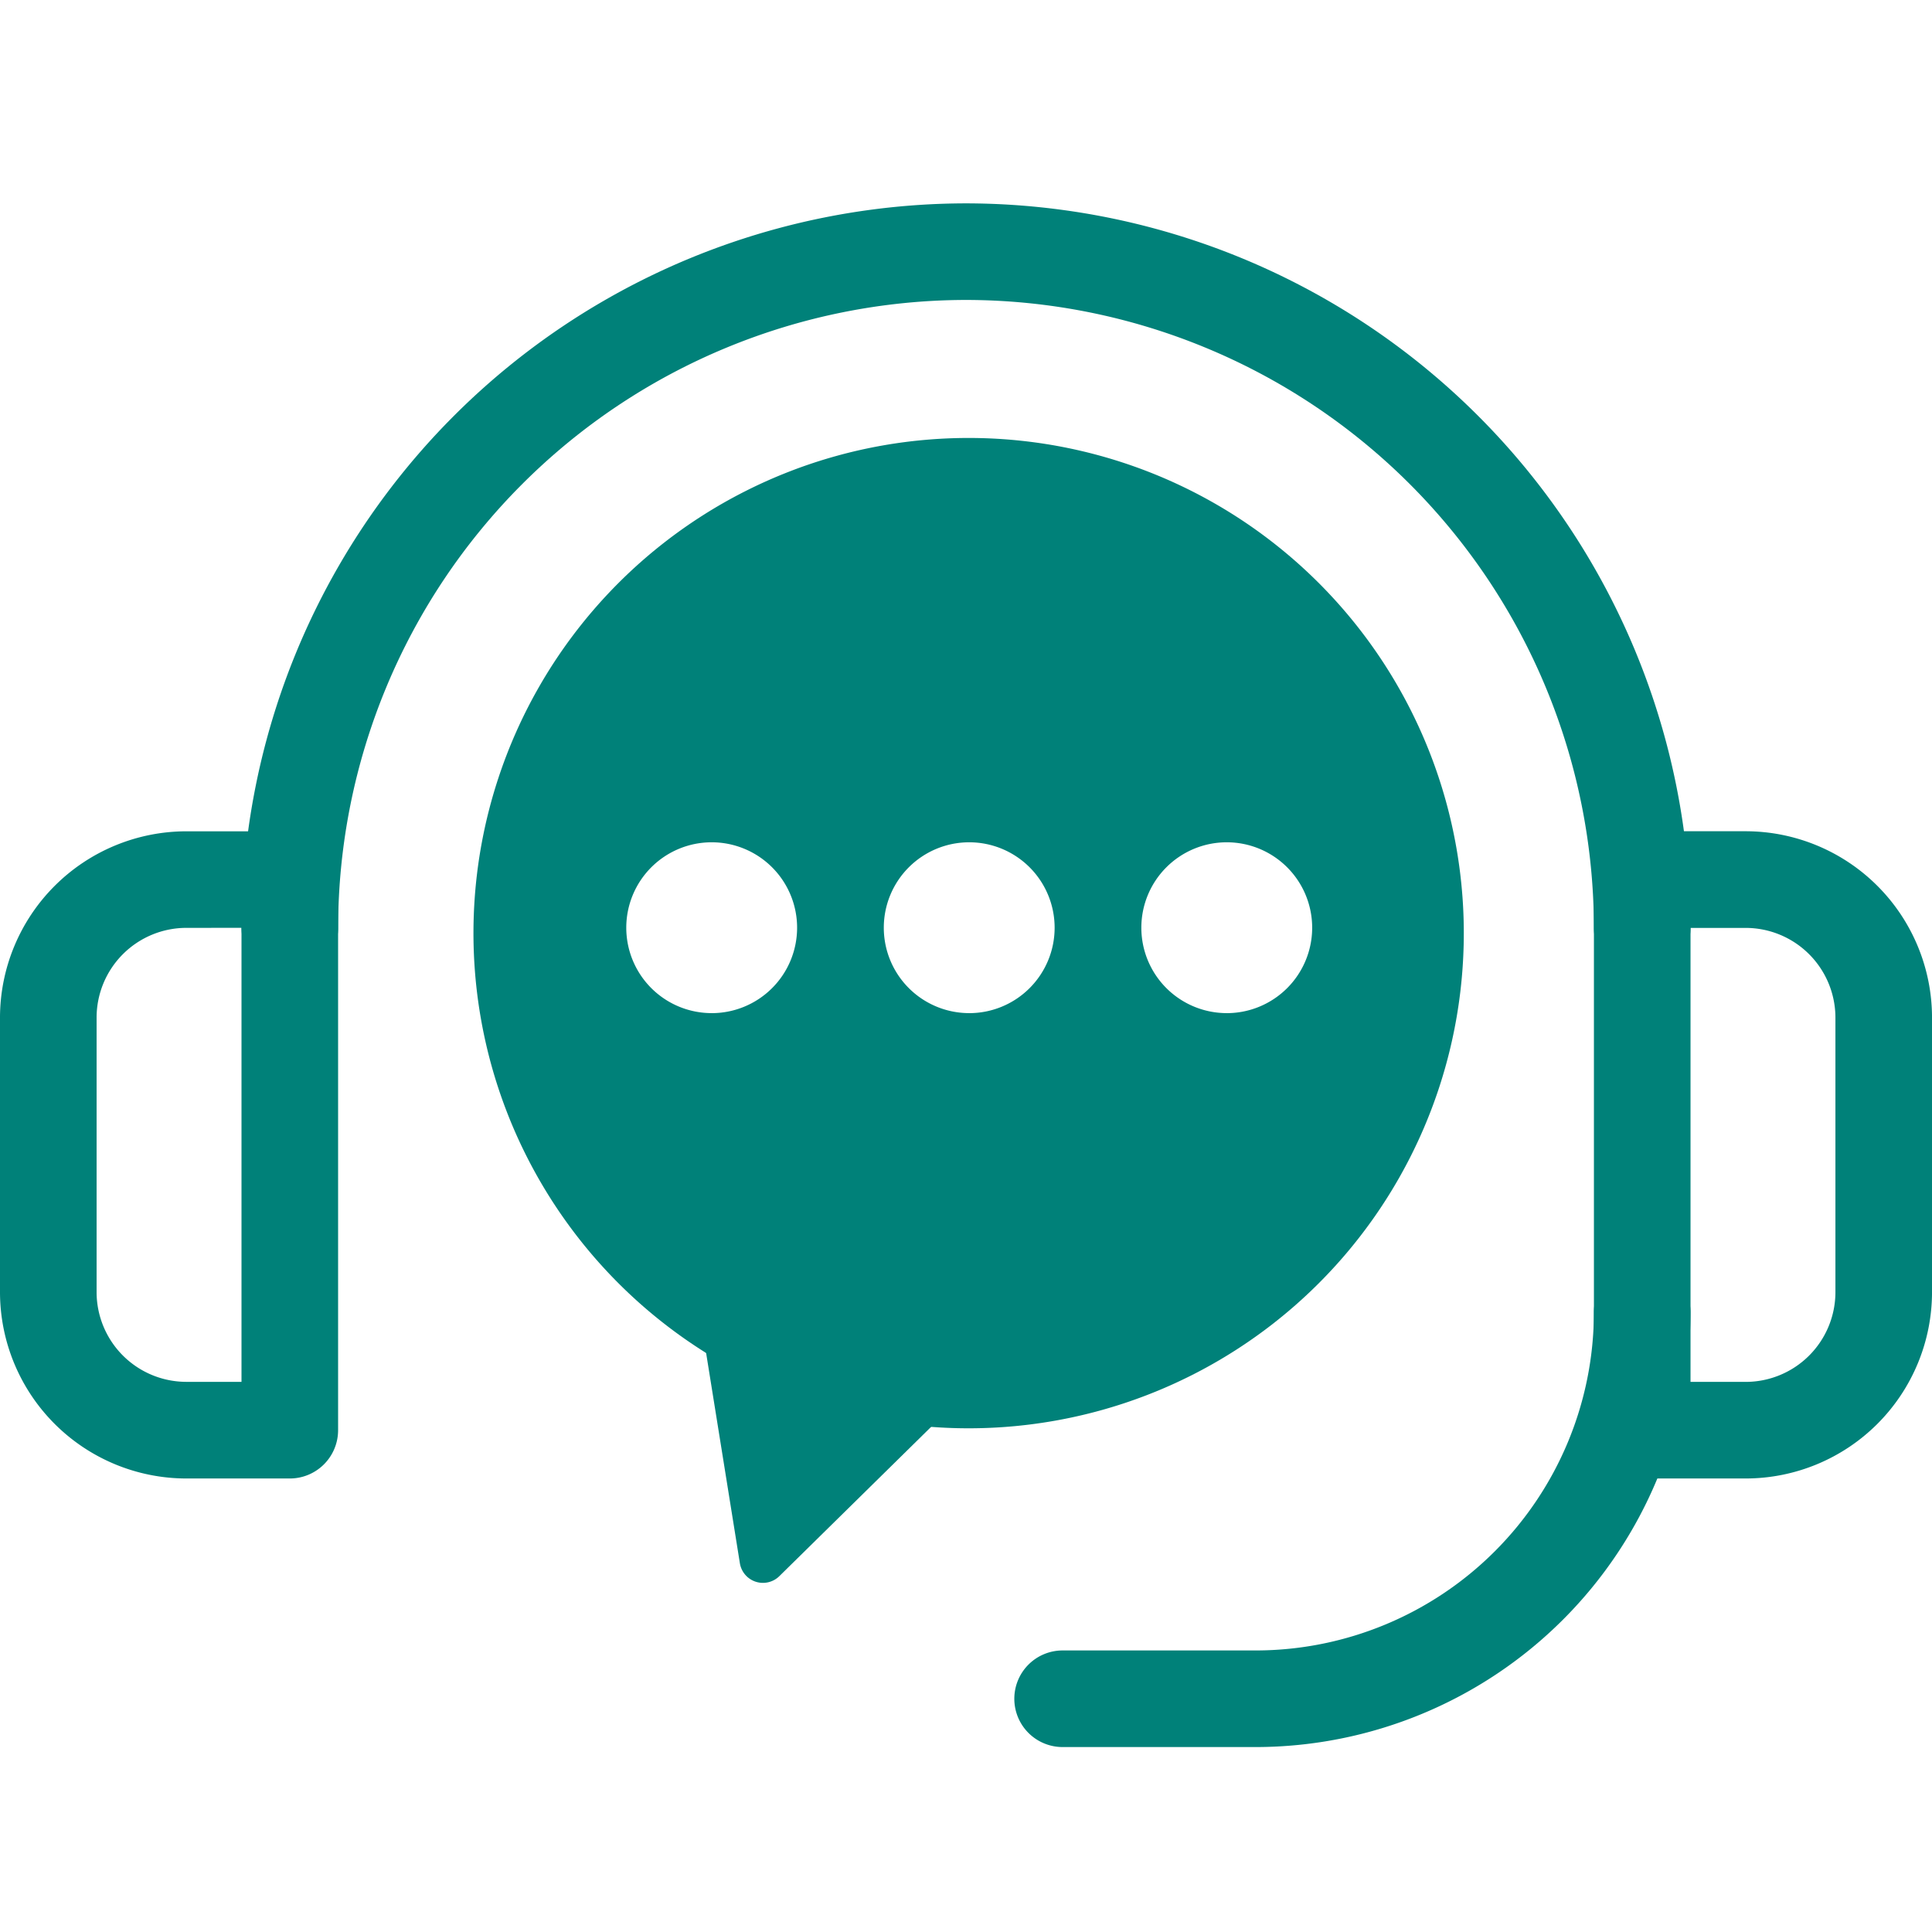 <svg xmlns="http://www.w3.org/2000/svg" width="95" height="95" viewBox="0 0 95 95">
  <g id="ic-ai" transform="translate(-771 -2060)">
    <g id="support_agent_black_24dp" transform="translate(771 2060)">
      <g id="Group_12" data-name="Group 12" transform="translate(0)">
        <rect id="Rectangle_27" data-name="Rectangle 27" width="95" height="95" fill="none"/>
      </g>
    </g>
    <g id="Group_530" data-name="Group 530" transform="translate(771 2070)">
      <path id="Path_387" data-name="Path 387" d="M-2324.846,3111.212h-5.09a9.171,9.171,0,0,1-9.161-9.161v-13.5a9.171,9.171,0,0,1,9.161-9.162h5.09a2.374,2.374,0,0,1,2.374,2.375v27.076A2.375,2.375,0,0,1-2324.846,3111.212Zm-5.09-27.075a4.416,4.416,0,0,0-4.411,4.412v13.5a4.416,4.416,0,0,0,4.411,4.411h2.714v-22.325Z" transform="translate(2339.097 -3048.512)" fill="#008179"/>
      <path id="Path_388" data-name="Path 388" d="M-2166.632,3111.212h-5.089a2.376,2.376,0,0,1-2.375-2.375v-27.076a2.375,2.375,0,0,1,2.375-2.375h5.089a9.171,9.171,0,0,1,9.161,9.162v13.5A9.171,9.171,0,0,1-2166.632,3111.212Zm-2.714-4.75h2.714a4.416,4.416,0,0,0,4.411-4.411v-13.5a4.416,4.416,0,0,0-4.411-4.412h-2.714Z" transform="translate(2252.472 -3048.512)" fill="#008179"/>
      <path id="Path_389" data-name="Path 389" d="M-2245.222,3052.387a2.375,2.375,0,0,1-2.375-2.375,30.911,30.911,0,0,0-30.875-30.876,30.91,30.91,0,0,0-30.874,30.876,2.376,2.376,0,0,1-2.375,2.375,2.375,2.375,0,0,1-2.375-2.375,35.665,35.665,0,0,1,35.625-35.625,35.665,35.665,0,0,1,35.625,35.625A2.375,2.375,0,0,1-2245.222,3052.387Z" transform="translate(2325.972 -3014.387)" fill="#008179"/>
      <path id="Path_390" data-name="Path 390" d="M-2222.22,3147.942h-9.5a2.374,2.374,0,0,1-2.375-2.375,2.375,2.375,0,0,1,2.375-2.375h9.5a16.642,16.642,0,0,0,16.624-16.624,2.376,2.376,0,0,1,2.376-2.375,2.375,2.375,0,0,1,2.375,2.375A21.4,21.4,0,0,1-2222.22,3147.942Z" transform="translate(2283.971 -3072.036)" fill="#008179"/>
      <g id="Group_529" data-name="Group 529" transform="translate(23.274 11.529)">
        <path id="Path_391" data-name="Path 391" d="M-2264.588,3142.194l-1.883-11.729,12.29,4.037-8.468,8.329A1.149,1.149,0,0,1-2264.588,3142.194Z" transform="translate(2277.695 -3086.856)" fill="#008179"/>
        <path id="Path_392" data-name="Path 392" d="M-2258.147,3039.88a24.348,24.348,0,0,0-30.729,15.535,24.348,24.348,0,0,0,15.536,30.731,24.35,24.35,0,0,0,30.73-15.536A24.35,24.35,0,0,0-2258.147,3039.88Zm-20.231,27.066a4.2,4.2,0,0,1-4.2-4.2,4.2,4.2,0,0,1,4.2-4.2,4.2,4.2,0,0,1,4.2,4.2A4.2,4.2,0,0,1-2278.379,3066.947Zm12.663,0a4.2,4.2,0,0,1-4.2-4.2,4.2,4.2,0,0,1,4.2-4.2,4.2,4.2,0,0,1,4.2,4.2A4.2,4.2,0,0,1-2265.715,3066.947Zm12.664,0a4.2,4.2,0,0,1-4.2-4.2,4.2,4.2,0,0,1,4.2-4.2,4.2,4.2,0,0,1,4.2,4.2A4.2,4.2,0,0,1-2253.052,3066.947Z" transform="translate(2290.099 -3038.658)" fill="#008179"/>
      </g>
    </g>
  </g>
</svg>
